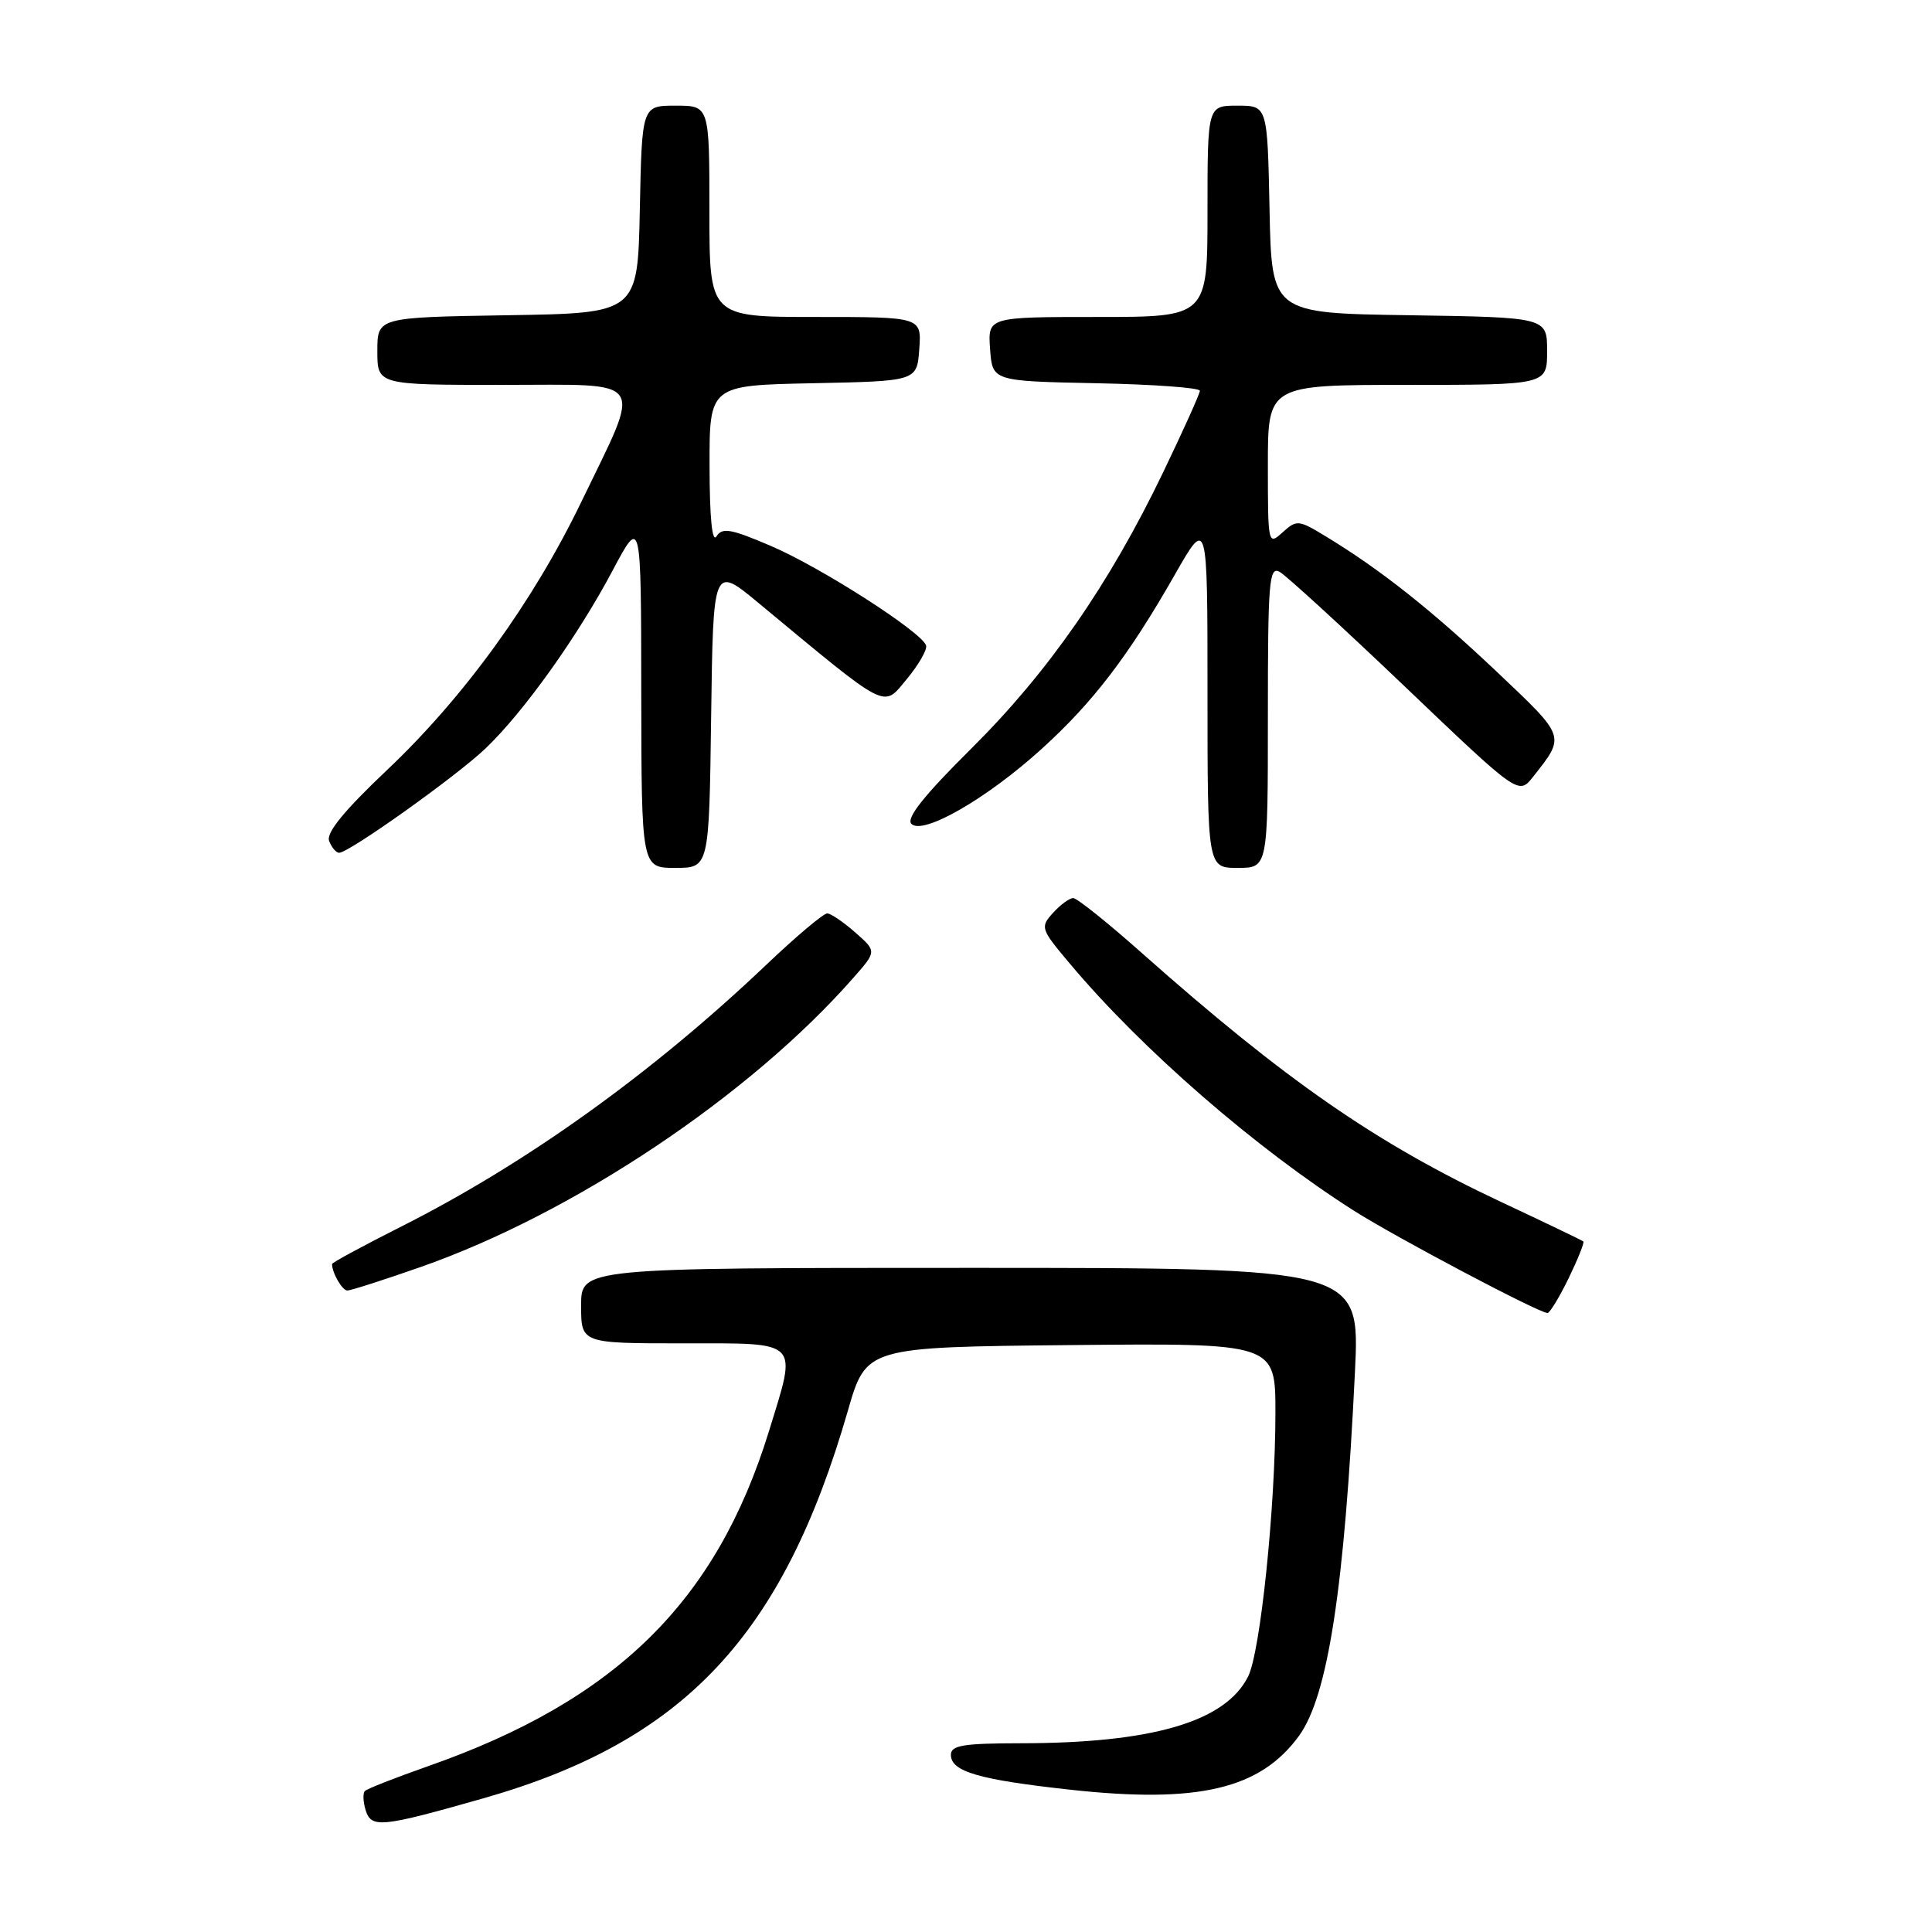 <?xml version="1.0" encoding="UTF-8" standalone="no"?>
<!DOCTYPE svg PUBLIC "-//W3C//DTD SVG 1.1//EN" "http://www.w3.org/Graphics/SVG/1.1/DTD/svg11.dtd" >
<svg xmlns="http://www.w3.org/2000/svg" xmlns:xlink="http://www.w3.org/1999/xlink" version="1.1" viewBox="0 0 256 256">
 <g >
 <path fill="currentColor"
d=" M 64.00 238.30 C 90.62 230.73 103.72 216.81 112.35 186.92 C 114.78 178.50 114.78 178.50 141.89 178.23 C 169.00 177.97 169.00 177.97 169.00 187.18 C 169.00 199.70 167.01 218.91 165.38 222.15 C 162.37 228.14 152.69 230.98 135.25 230.99 C 127.63 231.00 126.00 231.27 126.00 232.52 C 126.00 234.74 129.65 235.81 141.76 237.14 C 158.76 239.01 167.00 237.07 172.13 230.00 C 175.96 224.72 178.15 210.47 179.54 181.75 C 180.20 168.00 180.20 168.00 128.60 168.00 C 77.00 168.00 77.00 168.00 77.00 173.00 C 77.00 178.00 77.00 178.00 90.50 178.00 C 106.20 178.00 105.65 177.44 101.89 189.64 C 94.92 212.24 81.61 225.31 56.69 234.04 C 52.40 235.55 48.64 237.02 48.35 237.32 C 48.06 237.61 48.11 238.77 48.46 239.89 C 49.22 242.27 50.54 242.13 64.00 238.30 Z  M 207.85 169.38 C 209.08 166.84 209.96 164.64 209.80 164.50 C 209.63 164.35 204.72 161.99 198.87 159.25 C 182.33 151.48 170.32 143.15 151.30 126.28 C 146.79 122.27 142.70 119.00 142.21 119.00 C 141.71 119.00 140.51 119.88 139.53 120.96 C 137.81 122.87 137.88 123.08 141.78 127.71 C 151.32 139.07 166.37 152.14 179.44 160.45 C 185.04 164.00 203.86 173.95 205.05 173.98 C 205.35 173.99 206.61 171.92 207.85 169.38 Z  M 55.67 167.91 C 75.96 160.82 99.37 145.18 113.09 129.55 C 116.17 126.05 116.17 126.05 113.33 123.56 C 111.77 122.18 110.10 121.05 109.62 121.03 C 109.13 121.01 105.44 124.12 101.43 127.94 C 86.35 142.26 69.74 154.16 53.20 162.51 C 48.14 165.06 44.00 167.30 44.00 167.49 C 44.00 168.67 45.35 171.00 46.03 171.00 C 46.47 171.00 50.81 169.61 55.67 167.91 Z  M 94.23 94.96 C 94.50 74.92 94.50 74.92 100.50 79.89 C 117.93 94.34 116.94 93.84 120.14 90.00 C 121.72 88.10 122.88 86.09 122.71 85.53 C 122.17 83.77 108.82 75.20 102.17 72.35 C 96.85 70.07 95.70 69.86 94.94 71.07 C 94.36 71.98 94.03 68.58 94.02 61.78 C 94.00 51.06 94.00 51.06 107.75 50.78 C 121.50 50.50 121.50 50.50 121.81 46.25 C 122.11 42.00 122.11 42.00 108.06 42.00 C 94.00 42.00 94.00 42.00 94.00 28.00 C 94.00 14.00 94.00 14.00 89.53 14.00 C 85.06 14.00 85.06 14.00 84.78 27.75 C 84.50 41.50 84.50 41.50 67.25 41.77 C 50.00 42.05 50.00 42.05 50.00 46.52 C 50.00 51.00 50.00 51.00 66.61 51.00 C 86.00 51.00 85.13 49.71 77.03 66.50 C 70.63 79.75 61.50 92.36 51.32 102.00 C 45.59 107.42 43.20 110.35 43.61 111.43 C 43.94 112.29 44.54 113.00 44.93 113.00 C 46.24 113.00 60.45 102.88 64.34 99.17 C 69.38 94.36 76.54 84.34 81.20 75.55 C 84.95 68.50 84.95 68.50 84.97 91.75 C 85.00 115.00 85.00 115.00 89.48 115.00 C 93.96 115.00 93.96 115.00 94.23 94.96 Z  M 168.00 94.95 C 168.00 77.00 168.16 74.99 169.57 75.78 C 170.44 76.27 177.92 83.12 186.19 91.01 C 201.22 105.36 201.22 105.36 203.14 102.93 C 207.45 97.46 207.55 97.74 198.33 89.01 C 189.73 80.87 182.91 75.46 175.70 71.09 C 172.06 68.87 171.82 68.85 169.95 70.54 C 168.03 72.28 168.00 72.16 168.00 61.65 C 168.00 51.00 168.00 51.00 186.50 51.00 C 205.00 51.00 205.00 51.00 205.00 46.52 C 205.00 42.05 205.00 42.05 186.75 41.77 C 168.50 41.50 168.50 41.50 168.22 27.75 C 167.94 14.00 167.94 14.00 163.97 14.00 C 160.00 14.00 160.00 14.00 160.00 28.00 C 160.00 42.00 160.00 42.00 145.44 42.00 C 130.89 42.00 130.89 42.00 131.19 46.25 C 131.50 50.50 131.50 50.50 145.25 50.78 C 152.81 50.93 158.99 51.38 158.99 51.78 C 158.98 52.18 156.78 57.06 154.10 62.63 C 146.98 77.43 138.92 89.04 128.72 99.17 C 122.41 105.43 120.03 108.43 120.77 109.17 C 122.29 110.69 130.72 105.85 137.94 99.31 C 144.79 93.12 149.52 86.94 155.64 76.20 C 160.00 68.55 160.00 68.55 160.00 91.77 C 160.00 115.00 160.00 115.00 164.00 115.00 C 168.00 115.00 168.00 115.00 168.00 94.95 Z "/>
</g>
</svg>